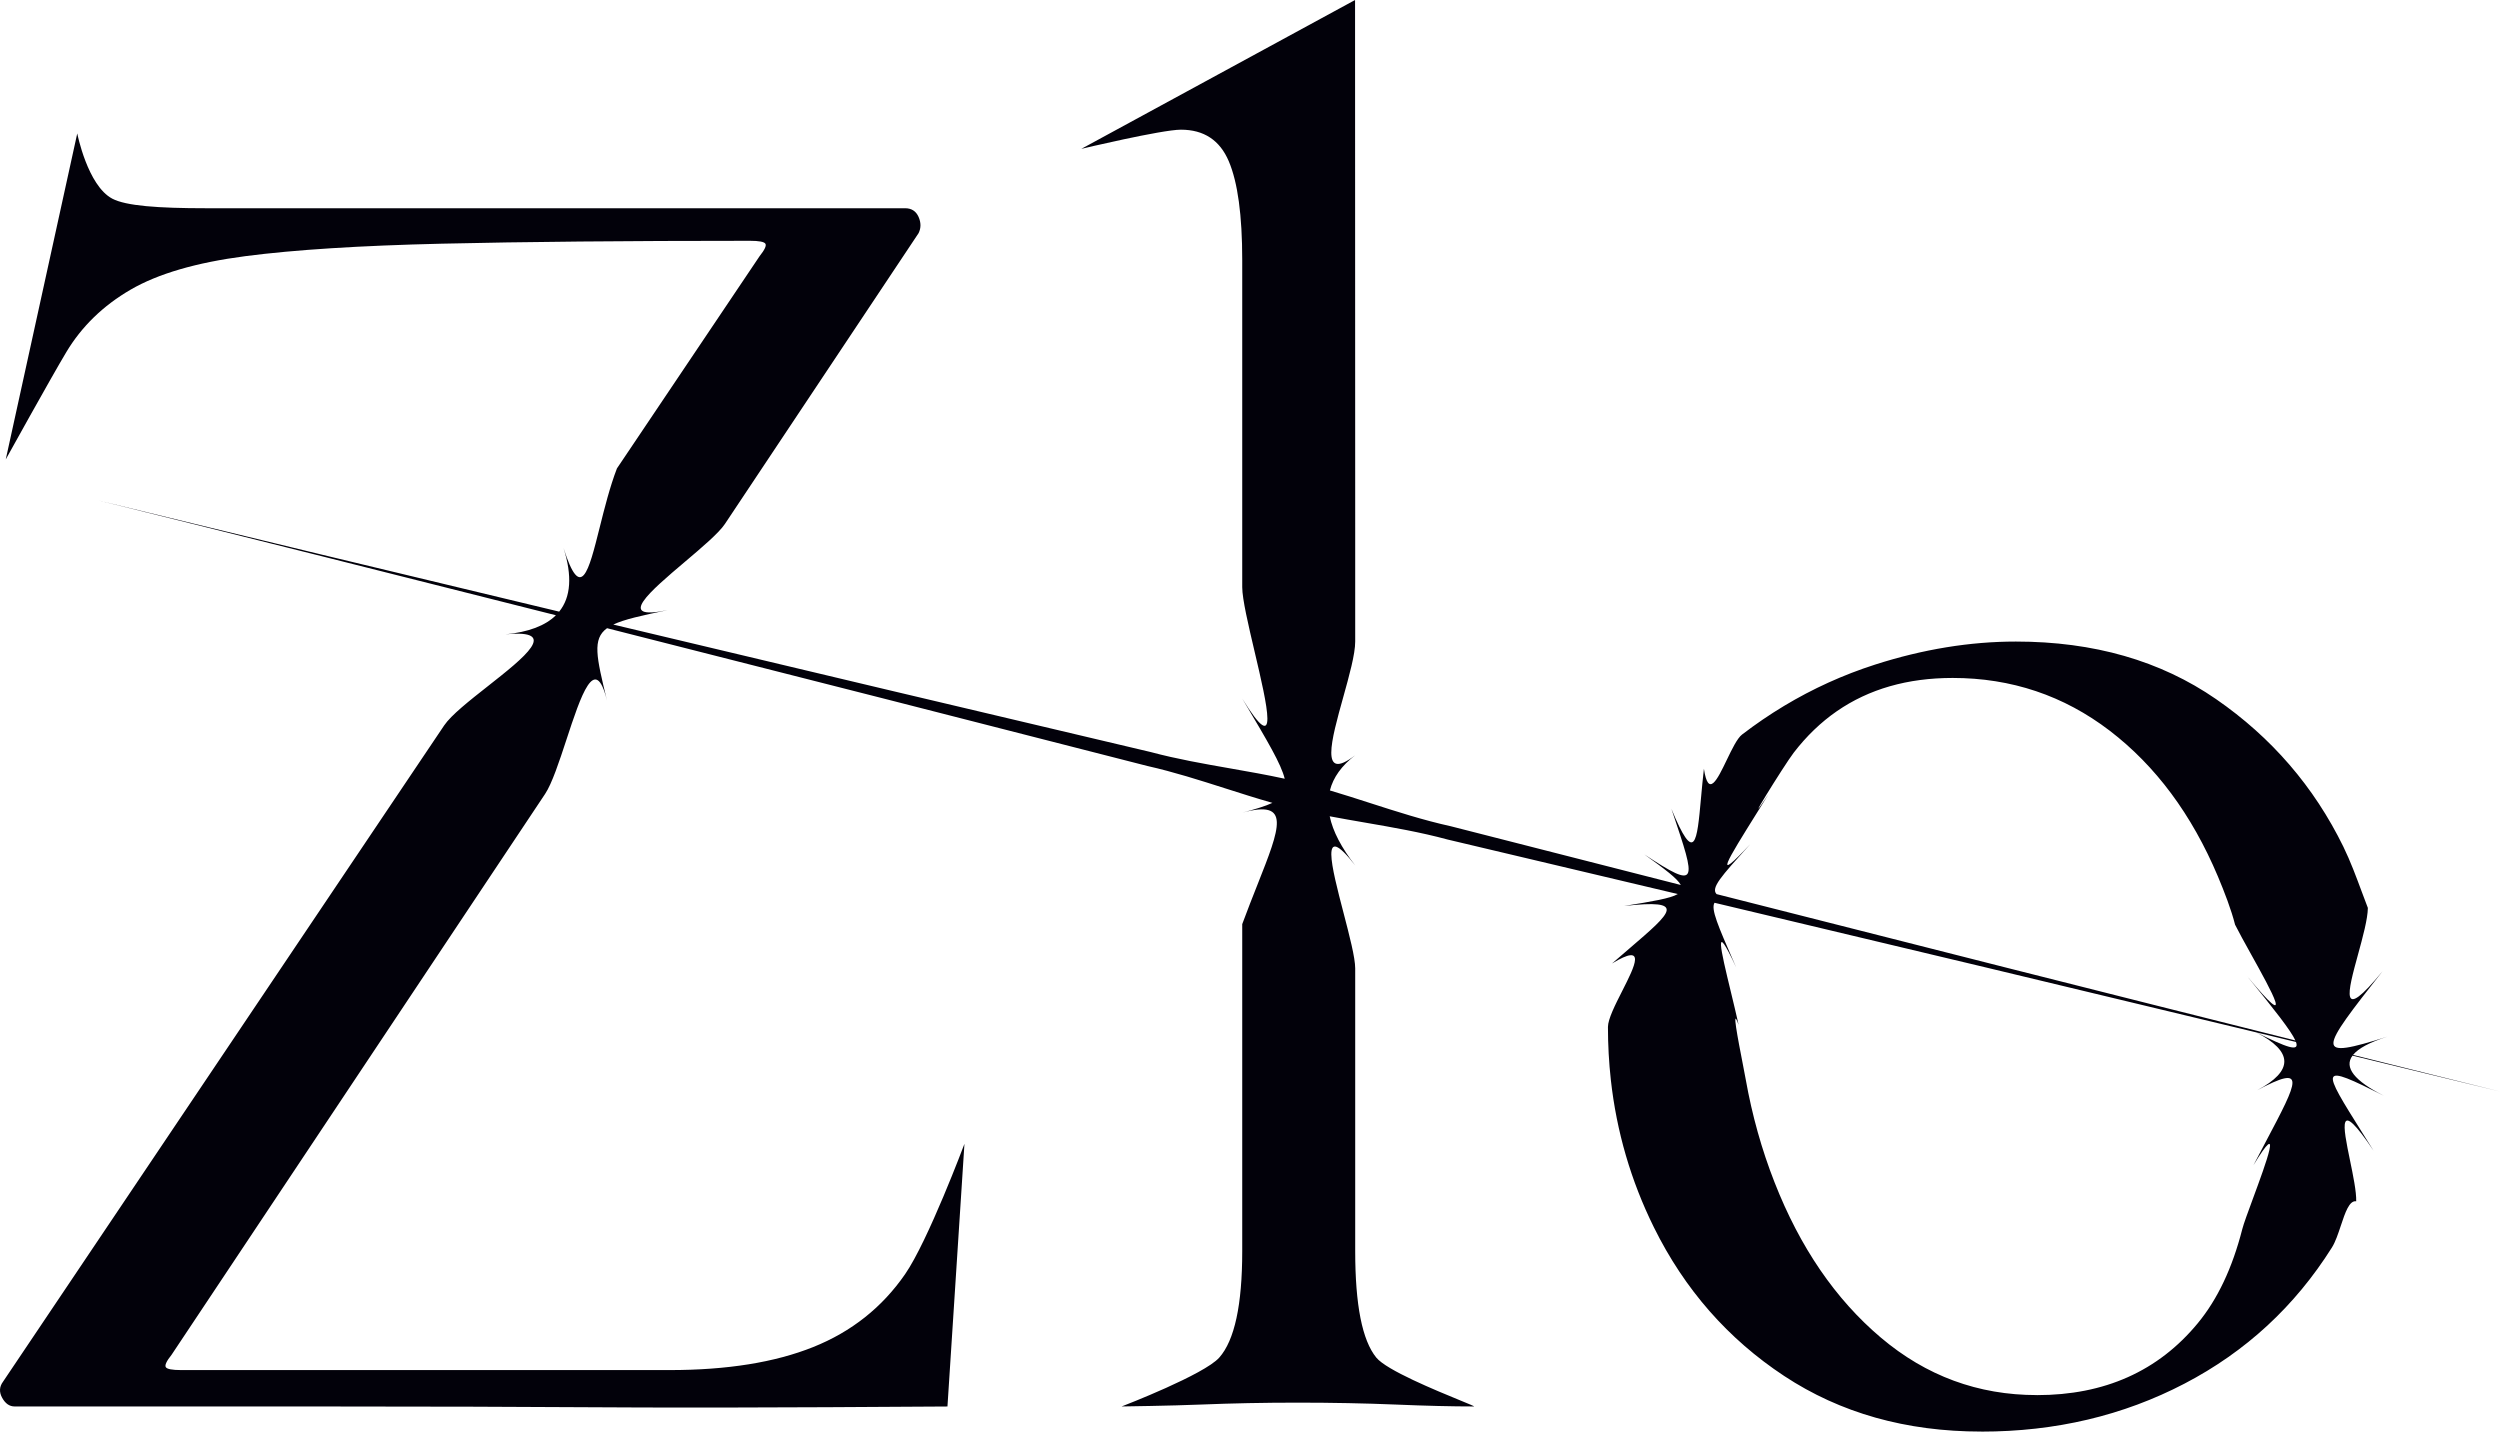 <svg width="620" height="356" viewBox="0 0 620 356" fill="none" xmlns="http://www.w3.org/2000/svg">
<g style="mix-blend-mode:difference">
<path fill-rule="evenodd" clip-rule="evenodd" d="M278.169 348.802L278.147 348.81L278.155 348.802L278.169 348.802ZM315.557 199.112C311.651 198.002 307.776 196.765 303.901 195.527C297.493 193.481 291.084 191.435 284.535 189.961C243.136 179.345 196.786 167.51 150.545 155.793C146.843 158.476 147.911 162.891 150.517 173.656L150.557 173.82C147.602 161.746 144.048 172.565 140.482 183.421C138.693 188.866 136.901 194.321 135.181 196.9C131.509 202.42 127.833 207.936 124.18 213.415C122.717 215.61 121.258 217.799 119.805 219.98C79.147 281.025 42.556 335.975 42.556 335.975C41.284 337.567 40.811 338.592 41.129 339.065C41.438 339.539 42.711 339.78 44.93 339.78H166.044C180.293 339.78 192.169 337.877 201.663 334.072C211.165 330.267 218.759 324.249 224.46 316.002C230.161 307.764 239.182 283.668 239.182 283.668L234.969 348.81C234.969 348.81 182.426 349.198 156.301 349.043C130.176 348.879 104.06 348.802 77.934 348.802H3.627C2.354 348.802 1.322 348.087 0.54 346.658C-0.251 345.229 -0.174 343.886 0.78 342.621L0.772 342.629L94.574 203.081C98.292 197.548 102.009 192.019 105.705 186.523L105.808 186.37C107.258 184.212 108.706 182.06 110.148 179.915C111.874 177.351 116.456 173.742 121.014 170.152C130.061 163.025 139.013 155.974 125.335 157.325C131.07 156.754 135.247 155.173 137.866 152.582C98.582 142.642 59.712 132.875 24.369 124.104C59.946 132.786 99.098 142.219 138.678 151.685C141.593 148.078 141.949 142.813 139.747 135.889C144.059 149.446 145.969 141.813 148.722 130.815C149.906 126.085 151.245 120.732 152.999 116.175C155.38 112.629 157.681 109.208 159.886 105.928L159.909 105.895L159.929 105.865L159.931 105.862L159.948 105.836C161.591 103.393 163.181 101.03 164.711 98.751C179.124 77.315 188.386 63.524 188.386 63.524C189.65 61.94 190.123 60.907 189.813 60.434C189.495 59.96 188.222 59.719 186.012 59.719C155.295 59.719 129.806 59.96 109.546 60.434C89.277 60.907 73.05 61.94 60.865 63.524C48.671 65.117 39.168 67.889 32.366 71.849C25.555 75.817 20.258 80.966 16.457 87.302C12.656 93.646 1.425 113.937 1.425 113.937L19.157 33.092C19.157 33.092 21.712 46.031 27.843 49.268C31.231 51.05 39.082 51.644 51.113 51.644H224.477C226.06 51.644 227.16 52.359 227.805 53.788C228.433 55.217 228.433 56.568 227.805 57.825C227.805 57.825 213.513 79.287 192.866 110.287L179.777 129.941C178.271 132.204 174.098 135.737 169.876 139.313C161.28 146.594 152.477 154.05 165.545 151.308C159.11 152.666 154.81 153.598 152.095 154.891C198.061 165.867 244.125 176.779 285.378 186.509C291.862 188.245 298.485 189.406 305.109 190.567C309.623 191.359 314.138 192.151 318.608 193.124C317.723 189.491 314.364 183.834 308.668 174.244L308.073 173.243C317.48 188.538 314.283 174.952 311.148 161.628L311.148 161.627C309.603 155.062 308.073 148.561 308.073 145.609V64.488C308.073 53.4 306.963 45.23 304.745 40.005C302.526 34.771 298.57 32.162 292.869 32.162C288.122 32.162 268.171 36.914 268.171 36.914L336.055 0C336.055 0 336.09 65.78 336.09 130.896V159.099C336.09 162.255 334.602 167.59 333.118 172.915C330.156 183.536 327.206 194.119 336.09 187.301C332.725 189.883 330.633 192.792 329.815 196.028C333.125 197.01 336.416 198.07 339.707 199.13C346.354 201.271 353.002 203.413 359.815 204.915C378.011 209.572 397.164 214.465 416.843 219.48C415.971 217.865 412.902 215.555 407.799 211.896C421.322 220.81 420.695 218.95 414.786 201.422L414.497 200.565C420.325 214.717 420.858 208.841 421.847 197.939C422.052 195.682 422.277 193.209 422.572 190.655C423.661 197.975 425.88 193.367 428.225 188.494C429.507 185.831 430.827 183.09 432.022 182.174C435.401 179.582 438.875 177.214 442.443 175.07C449.589 170.774 457.113 167.356 465.032 164.816C476.907 161.01 488.541 159.107 499.943 159.107C519.256 159.107 535.8 163.86 549.575 173.374C563.35 182.888 573.866 195.097 581.158 209.993C582.905 213.573 584.362 217.501 585.706 221.124L585.706 221.125L585.707 221.127C586.228 222.531 586.732 223.889 587.229 225.164C587.199 227.905 585.961 232.428 584.789 236.712C582.261 245.951 580.036 254.083 590.874 240.86C575.122 260.921 573.729 262.867 592.087 257.081C587.729 258.465 584.886 259.976 583.559 261.616C596.021 264.731 608.207 267.768 619.999 270.694C608.162 267.804 595.93 264.83 583.417 261.799C581.267 264.719 583.87 268.04 591.227 271.761C574.998 263.62 575.545 264.492 586.089 281.291L586.101 281.309C586.894 282.573 587.744 283.927 588.647 285.374C579.504 271.762 581.052 279.278 582.804 287.781C583.581 291.552 584.397 295.517 584.339 297.919C582.626 297.651 581.602 300.731 580.523 303.976C579.863 305.96 579.183 308.006 578.312 309.387C569.128 323.973 556.944 335.226 541.741 343.147C526.547 351.068 509.754 355.038 491.396 355.038L491.387 355.029C472.702 355.029 456.399 350.431 442.469 341.236C428.53 332.04 417.773 319.762 410.172 304.385C404.471 292.856 400.911 280.655 399.484 267.783C399.011 263.496 398.77 259.13 398.77 254.688C398.77 252.743 400.577 249.179 402.316 245.748C405.488 239.49 408.435 233.676 399.776 238.948C401.279 237.64 402.696 236.425 404.006 235.302C414.858 225.997 418.399 222.961 402.786 224.681C409.887 223.537 414.26 222.805 416.096 221.725C396.409 217.051 377.238 212.512 359.006 208.203C352.282 206.38 345.408 205.192 338.536 204.004C335.608 203.498 332.68 202.992 329.765 202.438C330.545 206.157 332.653 210.216 336.09 214.617C327.139 203.158 330.217 214.964 333.2 226.408C334.656 231.995 336.09 237.496 336.09 240.159V310.295C336.09 323.604 337.827 332.402 341.318 336.681C343.862 339.806 356.121 344.834 362.175 347.316L362.176 347.316C364.409 348.232 365.798 348.802 365.543 348.802C360.151 348.802 353.667 348.647 346.074 348.328C338.472 348.018 330.397 347.855 321.849 347.855C313.301 347.855 305.622 348.018 297.865 348.328C290.253 348.64 278.626 348.796 278.169 348.802C278.928 348.509 298.644 340.885 302.371 336.689C306.172 332.411 308.073 323.612 308.073 310.303V229.183C309.391 225.61 310.689 222.331 311.861 219.372C317.515 205.092 320.229 198.24 308.112 201.538C311.322 200.662 313.797 199.946 315.557 199.112ZM425.198 223.887C424.263 225.446 426.066 229.582 430.045 238.71L430.577 239.93C424.794 227.496 426.749 235.599 429.234 245.903L429.234 245.903C429.887 248.607 430.575 251.461 431.17 254.136C429.331 249.064 431.042 257.86 432.218 263.907C432.521 265.465 432.788 266.84 432.95 267.749C434.532 276.626 436.906 285.107 440.079 293.192C446.407 309.361 455.195 322.199 466.434 331.713C477.672 341.227 490.57 345.98 505.137 345.98L505.162 345.989C521.939 345.989 535.241 340.048 545.052 328.157C547.503 325.187 549.652 321.751 551.492 317.859C553.332 313.968 554.863 309.611 556.093 304.798C556.424 303.501 557.514 300.545 558.731 297.244L558.732 297.242C562.034 288.288 566.272 276.795 558.853 288.973C559.951 286.868 560.98 284.921 561.926 283.129C570.059 267.737 572.112 263.851 559.773 270.384C568.833 265.576 568.757 260.791 559.545 256.028C515.64 245.435 469.304 234.366 425.198 223.887ZM569.406 258.409C570.358 261.004 567.061 259.762 559.563 256.032C562.858 256.827 566.14 257.62 569.406 258.409ZM569.252 258.034C568.155 255.617 564.194 250.572 557.339 242.151C569.416 256.735 563.438 245.971 558.229 236.591C556.688 233.816 555.214 231.162 554.296 229.322C553.375 225.646 551.656 221.203 550.039 217.354C543.547 201.977 534.604 189.94 523.203 181.209C511.801 172.496 498.817 168.131 484.259 168.131C473.072 168.131 463.502 170.877 455.548 176.37C451.575 179.117 448.007 182.553 444.834 186.677C442.46 189.768 431.127 208.142 438.6 196.957C437.627 198.525 436.688 200.028 435.801 201.45L435.796 201.458C428.305 213.461 424.46 219.621 434.145 209.261L433.673 209.784C426.816 217.374 424.251 220.213 425.708 221.739C472.867 233.748 522.641 246.352 569.252 258.034Z" fill="#02010A"/>
</g>
</svg>
